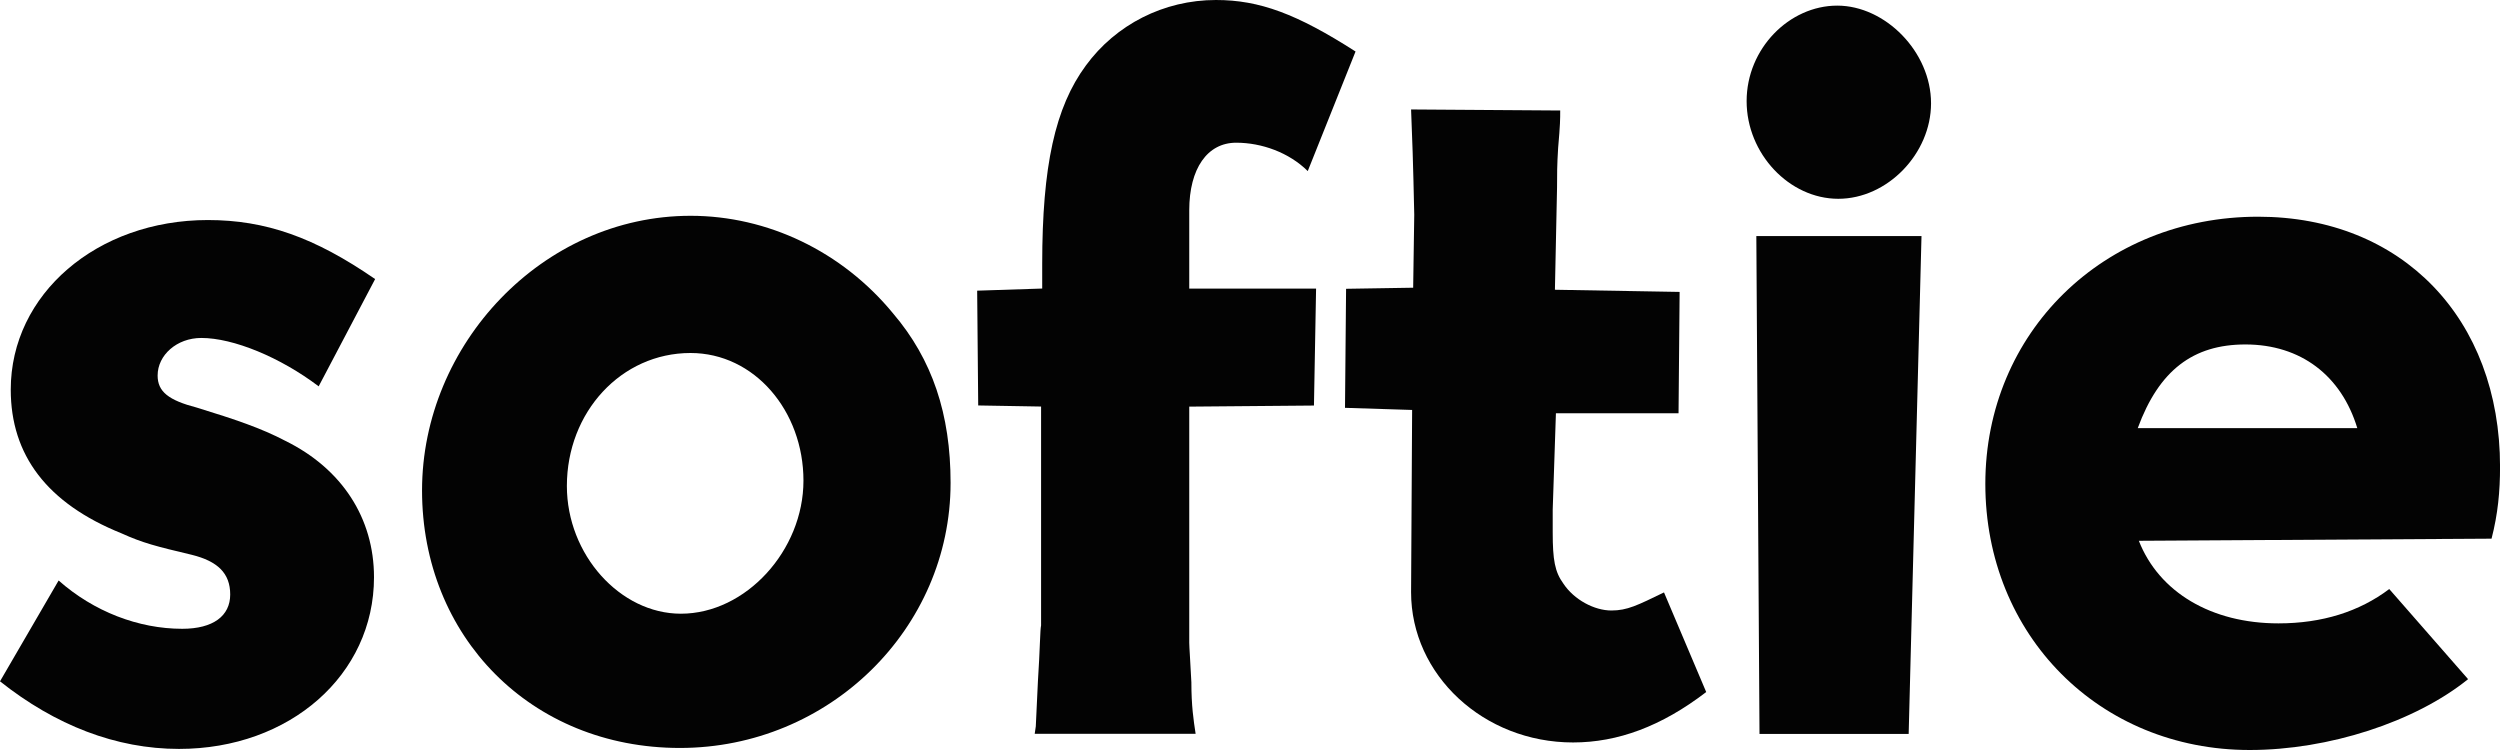 <svg width="60" height="18" viewBox="0 0 60 18" fill="none" xmlns="http://www.w3.org/2000/svg">
<path d="M7.645 9.27C6.725 8.574 5.6 8.111 4.832 8.111C4.243 8.111 3.783 8.523 3.783 9.012C3.783 9.398 4.04 9.605 4.729 9.784C5.649 10.068 6.263 10.273 6.852 10.582C8.209 11.252 8.976 12.437 8.976 13.854C8.976 16.197 6.956 17.974 4.296 17.974C2.787 17.974 1.329 17.407 0 16.352L1.407 13.932C2.251 14.679 3.325 15.091 4.374 15.091C5.116 15.091 5.525 14.782 5.525 14.268C5.525 13.753 5.218 13.469 4.605 13.316C3.736 13.109 3.429 13.032 2.918 12.801C1.127 12.08 0.258 10.921 0.258 9.351C0.258 7.059 2.329 5.281 4.989 5.281C6.371 5.281 7.547 5.693 9.003 6.698L7.647 9.274L7.645 9.27Z" fill="#030303"/>
<path d="M21.432 7.52C22.377 8.627 22.814 9.94 22.814 11.589C22.814 15.091 19.898 17.951 16.318 17.951C12.738 17.951 10.129 15.272 10.129 11.771C10.129 8.269 13.02 5.179 16.574 5.179C18.416 5.179 20.206 6.028 21.434 7.522L21.432 7.52ZM13.605 11.664C13.605 13.312 14.883 14.729 16.341 14.729C17.901 14.729 19.283 13.209 19.283 11.536C19.283 9.863 18.107 8.472 16.572 8.472C14.911 8.472 13.605 9.889 13.605 11.664Z" fill="#030303"/>
<path d="M25.013 6.927V6.334C25.013 3.991 25.321 2.574 26.062 1.571C26.779 0.591 27.93 0 29.182 0C30.231 0 31.126 0.335 32.533 1.236L31.386 4.106C30.937 3.661 30.282 3.425 29.668 3.425C28.977 3.425 28.542 4.044 28.542 5.047V6.927H31.586L31.535 9.733L28.542 9.759V15.425C28.542 15.527 28.568 15.862 28.593 16.376C28.593 16.942 28.644 17.277 28.695 17.612H24.833L24.859 17.433L24.91 16.351C24.961 15.578 24.961 15.115 24.986 15.011V9.757L23.477 9.731L23.452 6.976L25.012 6.925L25.013 6.927Z" fill="#030303"/>
<path d="M40.283 9.918H37.342L37.265 12.232V12.772C37.265 13.442 37.316 13.724 37.522 14.008C37.778 14.394 38.264 14.652 38.673 14.652C39.056 14.652 39.298 14.527 39.936 14.218L40.949 16.609C39.874 17.433 38.825 17.819 37.753 17.819C35.604 17.819 33.866 16.197 33.866 14.213L33.891 9.839L32.28 9.788L32.306 6.931L33.916 6.905L33.942 5.155C33.916 3.916 33.891 3.22 33.866 2.627L37.445 2.652C37.445 2.859 37.445 2.987 37.395 3.553C37.369 3.965 37.369 4.197 37.369 4.505L37.318 6.954L40.311 7.006L40.285 9.916L40.283 9.918Z" fill="#030303"/>
<path d="M46.345 2.479C46.345 3.689 45.296 4.771 44.119 4.771C42.943 4.771 41.919 3.689 41.919 2.427C41.919 1.166 42.943 0.135 44.094 0.135C45.245 0.135 46.345 1.243 46.345 2.479ZM46.116 5.666L45.808 17.614H42.228L42.152 5.666H46.116Z" fill="#030303"/>
<path d="M59.235 16.299C57.957 17.33 55.884 18 53.992 18C50.385 18 47.648 15.245 47.648 11.613C47.648 7.981 50.486 5.201 54.195 5.201C57.648 5.201 60.001 7.646 60.001 11.201C60.001 11.794 59.95 12.334 59.797 12.928L51.332 12.979C51.817 14.214 53.072 14.961 54.683 14.961C55.732 14.961 56.626 14.678 57.342 14.137L59.235 16.301V16.299ZM56.575 10.275C56.192 9.014 55.219 8.267 53.89 8.267C52.635 8.267 51.817 8.886 51.306 10.275H56.575Z" fill="#030303"/>
</svg>
